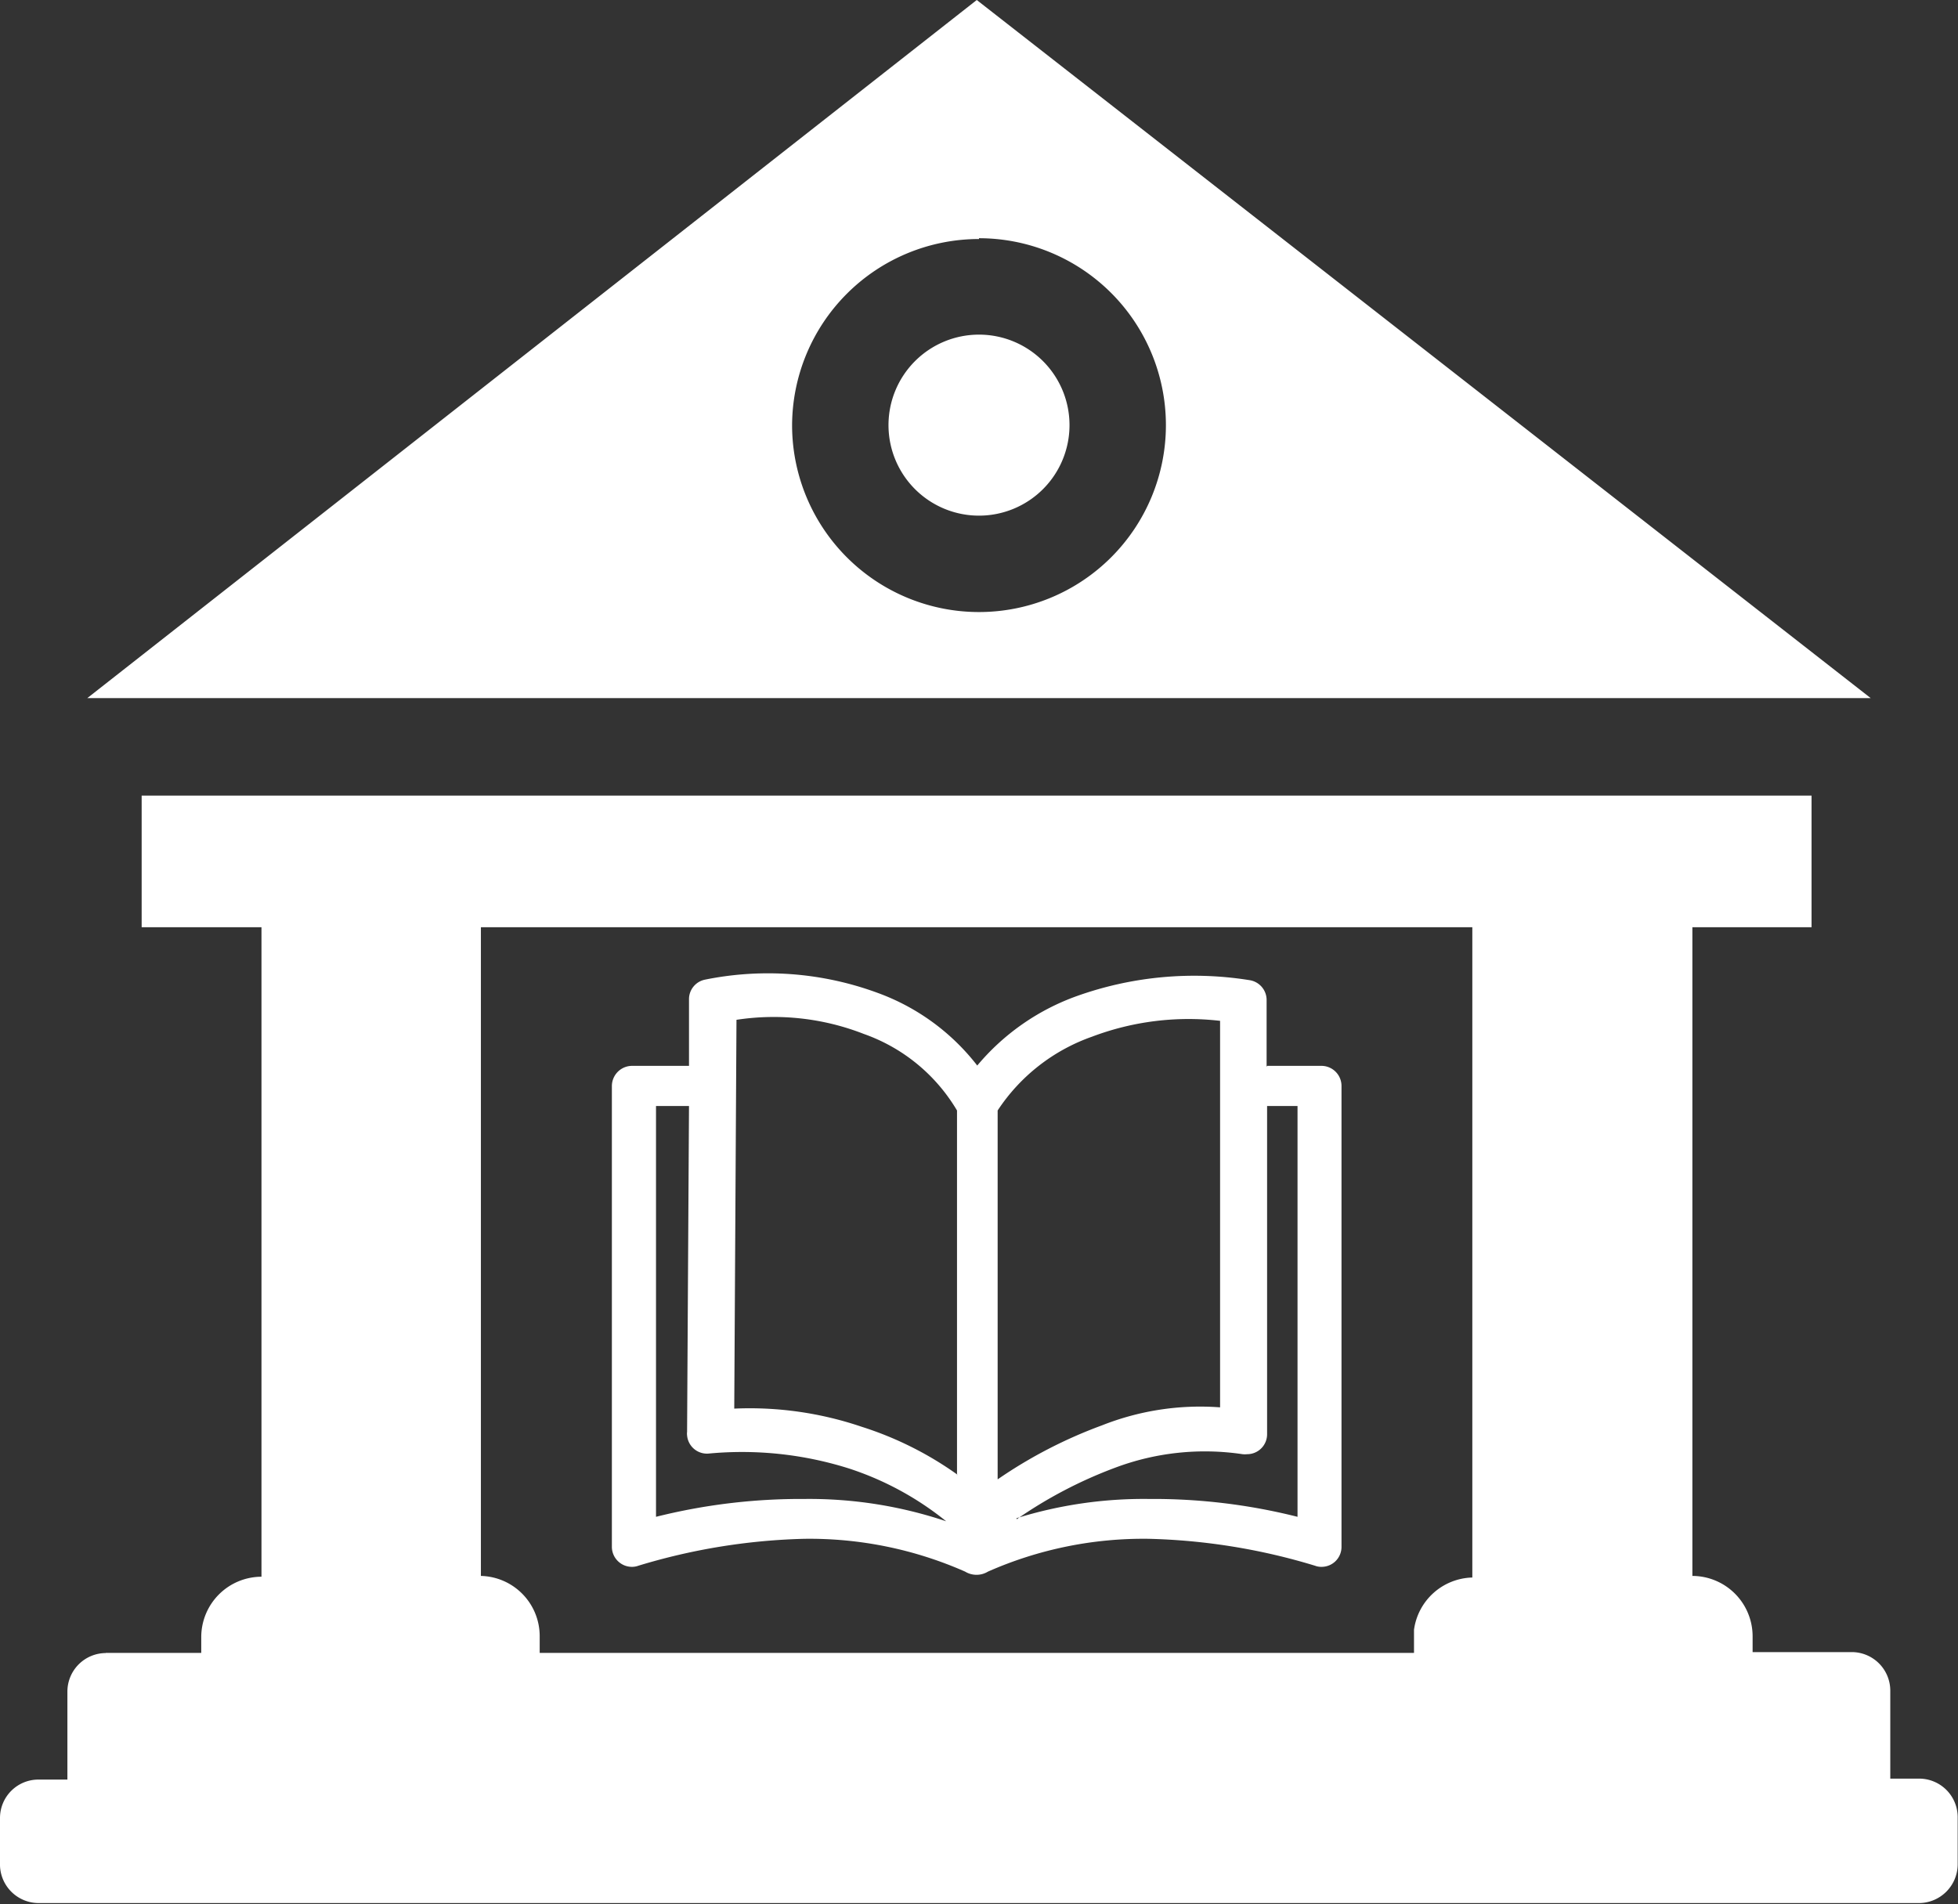<svg id="Layer_1" data-name="Layer 1" fill="white" xmlns="http://www.w3.org/2000/svg" viewBox="0 0 122.88 119.49"><rect x="0" y="0" width="122.88" height="119.49" fill="#333333" stroke="none"/><defs><style>.cls-1{fill-rule:evenodd;}</style></defs><title>library</title><path class="cls-1" d="M5.48,43.81,61.3,0l56.1,43.81ZM43.12,89.86l.12-20.45H41.17V95.19a37.37,37.37,0,0,1,9.32-1.12,27,27,0,0,1,8.89,1.4,19.14,19.14,0,0,0-6.09-3.31,22.29,22.29,0,0,0-8.81-.94,1.25,1.25,0,0,1-1.36-1.14.81.81,0,0,1,0-.22Zm33.41-25.8a17.13,17.13,0,0,0-8,1,11.76,11.76,0,0,0-5.92,4.63V92.84a29.4,29.4,0,0,1,6.55-3.39,16.74,16.74,0,0,1,7.41-1.13V64.06Zm3,2.83h3.41a1.26,1.26,0,0,1,1.25,1.26V97.07a1.25,1.25,0,0,1-1.25,1.26,1.1,1.1,0,0,1-.41-.07,39,39,0,0,0-10.43-1.69A24.15,24.15,0,0,0,62,98.63a1.38,1.38,0,0,1-1.43,0,24.19,24.19,0,0,0-10.09-2.06,39,39,0,0,0-10.42,1.69,1.14,1.14,0,0,1-.41.07,1.26,1.26,0,0,1-1.25-1.25V68.15a1.27,1.27,0,0,1,1.26-1.26h3.58l0-4.19a1.25,1.25,0,0,1,1-1.22h0a19.9,19.9,0,0,1,10.84.83,13.93,13.93,0,0,1,6.25,4.56,14.54,14.54,0,0,1,6.25-4.36,21.91,21.91,0,0,1,10.83-1,1.26,1.26,0,0,1,1.08,1.24h0v4.19ZM63.79,95.28a26.87,26.87,0,0,1,8.32-1.21,37,37,0,0,1,9.32,1.12V69.41H79.52V90a1.25,1.25,0,0,1-1.25,1.26,1.36,1.36,0,0,1-.29,0,16,16,0,0,0-8,.85,27.88,27.88,0,0,0-6.17,3.23Zm-3.73-2.69V69.69a11.07,11.07,0,0,0-5.84-4.8,15.52,15.52,0,0,0-8-.89l-.14,24.4a21.84,21.84,0,0,1,8,1.14,21.51,21.51,0,0,1,6,3ZM61.44,21a5.68,5.68,0,1,1-5.68,5.68A5.68,5.68,0,0,1,61.44,21Zm0-6.05A11.73,11.73,0,1,1,49.71,26.69,11.73,11.73,0,0,1,61.44,15ZM6.63,103.73h6v-1a3.79,3.79,0,0,1,3.78-3.78V58.19H8.89V49.93h104.8v8.26h-7.48V98.9h0a3.79,3.79,0,0,1,3.78,3.78v1h6.24a2.42,2.42,0,0,1,2.4,2.41v5.53h1.82a2.42,2.42,0,0,1,2.41,2.4v3a2.44,2.44,0,0,1-2.41,2.41H2.41A2.43,2.43,0,0,1,0,117.08v-3a2.41,2.41,0,0,1,2.41-2.4H4.23v-5.53a2.42,2.42,0,0,1,2.41-2.41Zm27.24,0H88.74v-1c0-.15,0-.3,0-.45v0h0a3.79,3.79,0,0,1,3.66-3.28V58.19H30.18V98.9a3.78,3.78,0,0,1,3.69,3.78v1Z"/></svg>
